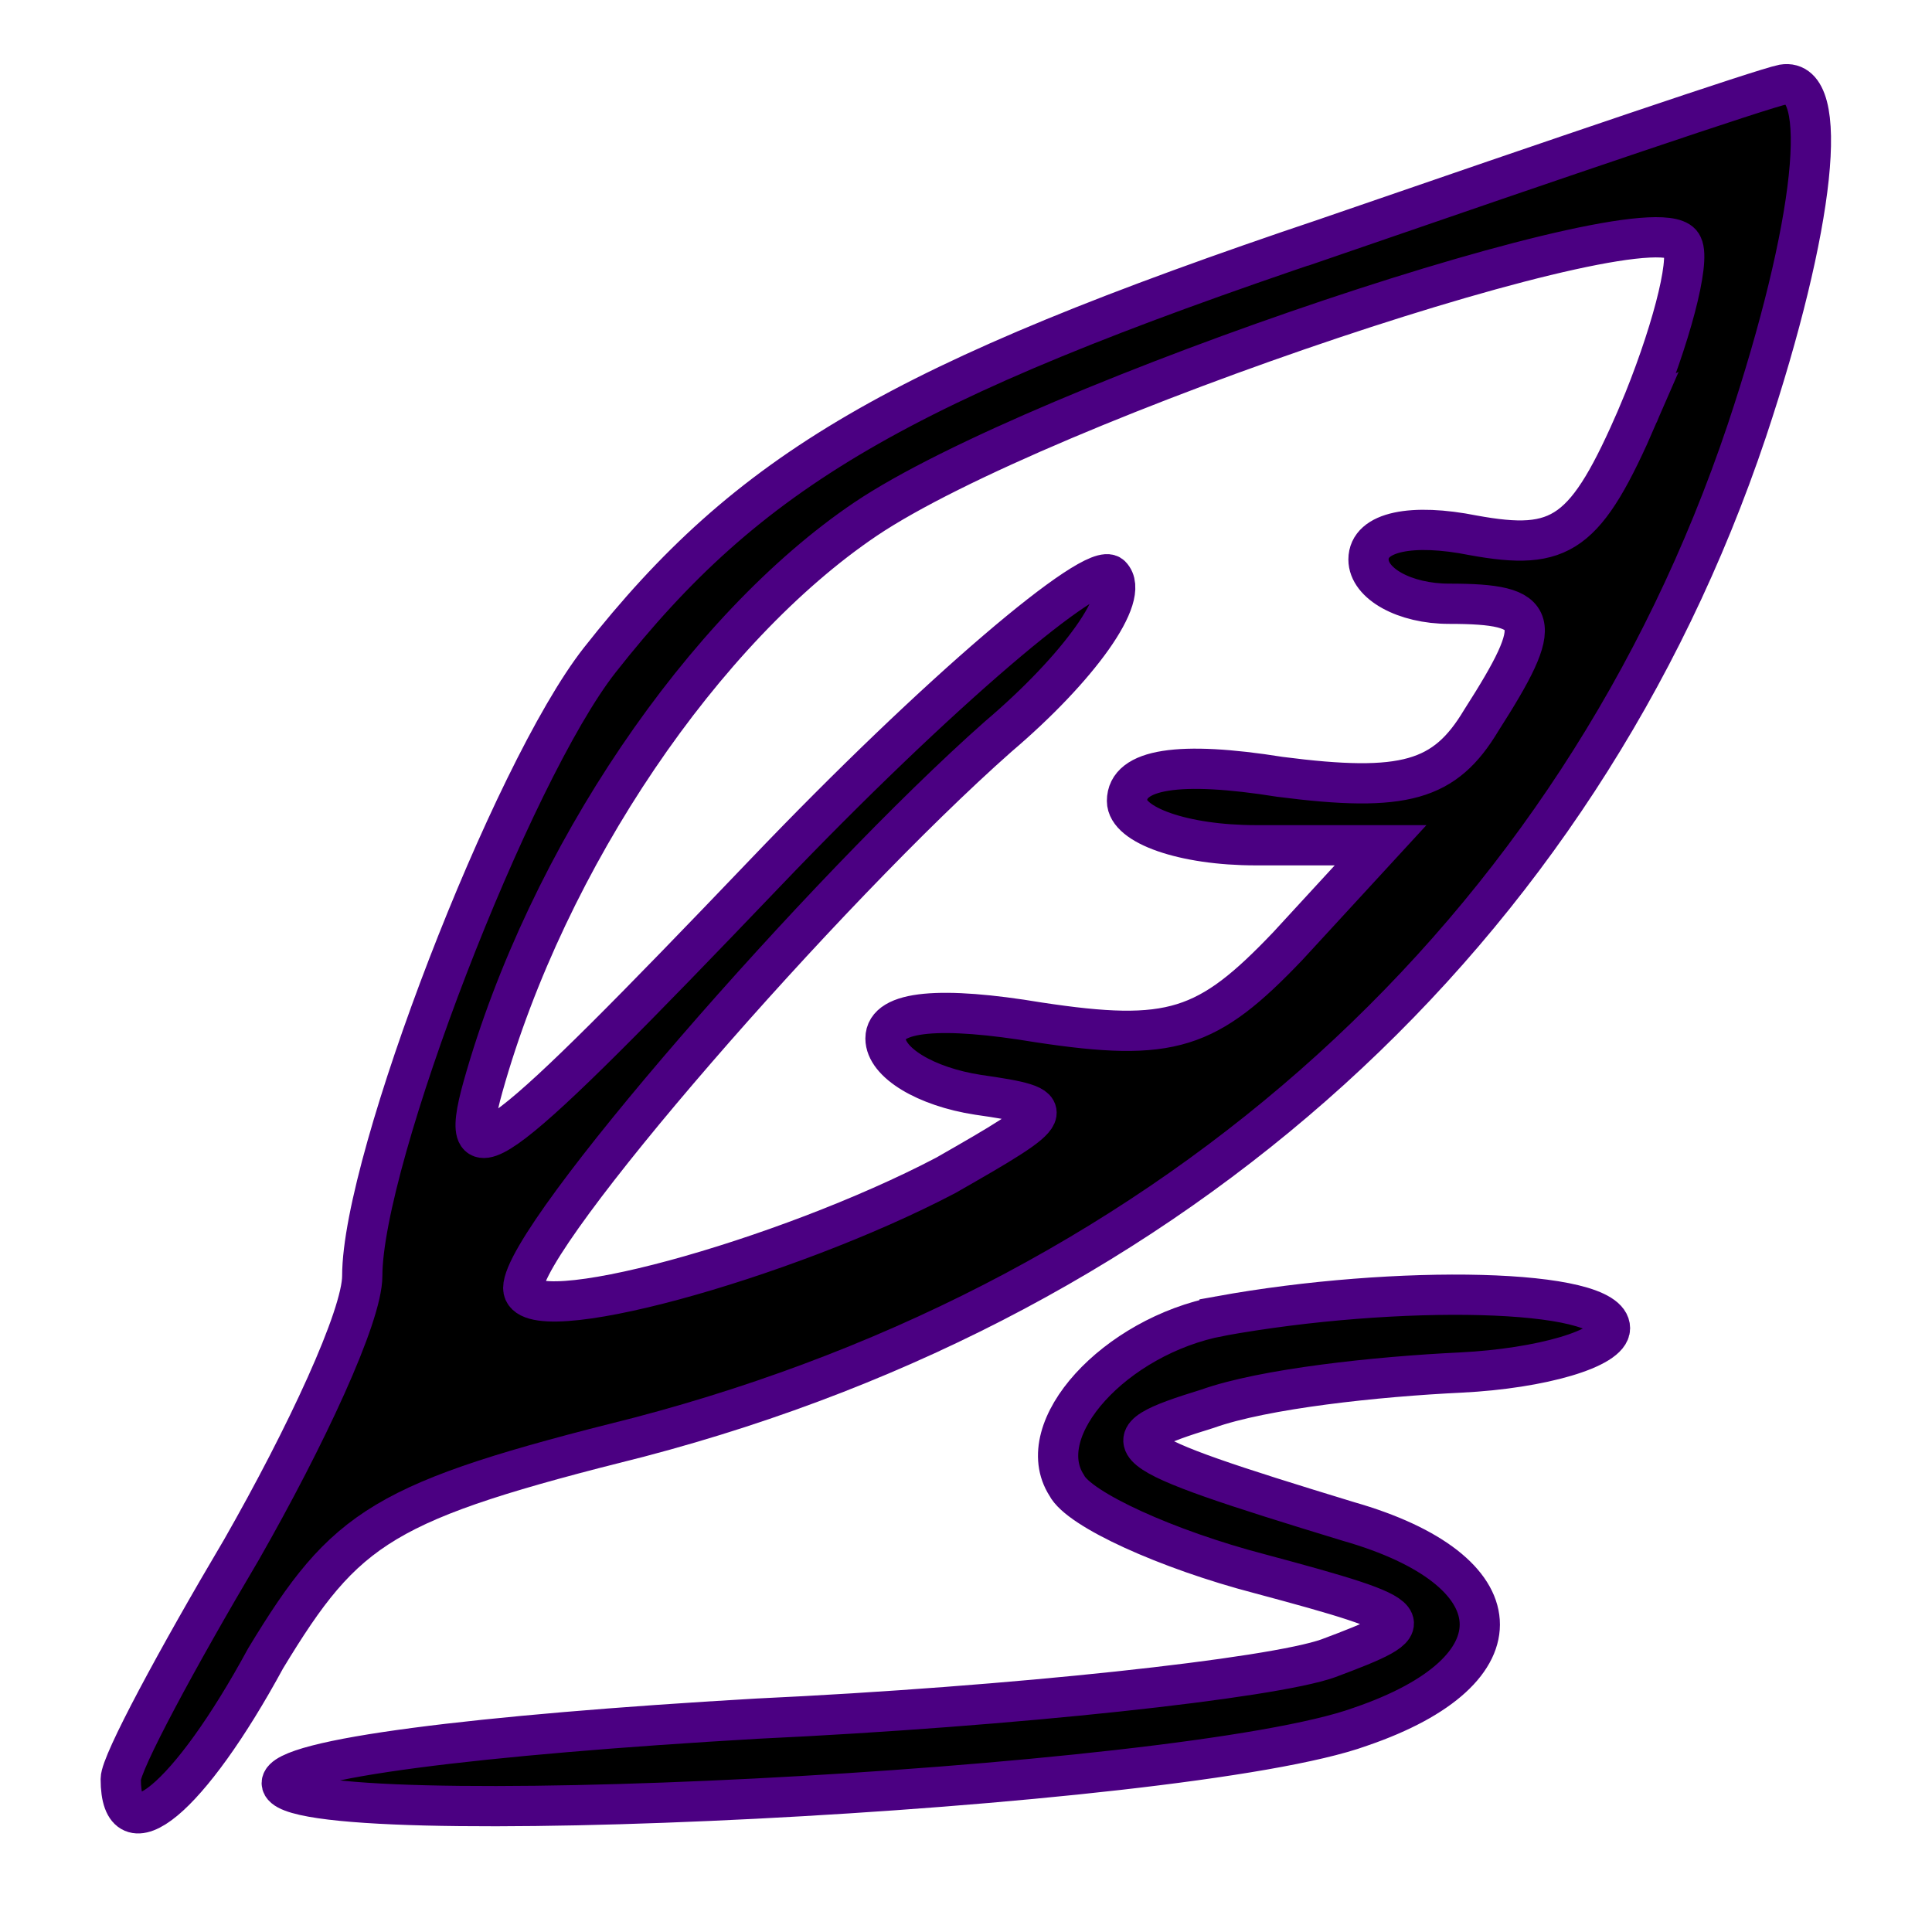 <?xml version="1.0" standalone="no"?>
<!DOCTYPE svg PUBLIC "-//W3C//DTD SVG 20010904//EN"
 "http://www.w3.org/TR/2001/REC-SVG-20010904/DTD/svg10.dtd">
<svg version="1.0" xmlns="http://www.w3.org/2000/svg"
 width="48pt" height="48pt" viewBox="0 0 48 48"
 preserveAspectRatio="xMidYMid meet">

<g transform="translate(0,48) scale(0.1,-0.1)"
fill="#000000" stroke="#4B0082" stroke-width="10">
<path d="M330 421 c-107 -36 -144 -58 -181 -105 -22 -28 -59 -124 -59 -153 0
-10 -14 -40 -30 -68 -16 -27 -30 -53 -30 -57 0 -19 17 -5 36 30 20 33 29 39
93 55 133 35 233 125 275 250 17 51 21 88 9 86 -5 -1 -55 -18 -113 -38z m77
-44 c-13 -30 -19 -34 -41 -30 -15 3 -26 1 -26 -6 0 -6 9 -11 20 -11 23 0 24
-4 8 -29 -9 -15 -19 -18 -50 -14 -25 4 -38 2 -38 -6 0 -6 14 -11 32 -11 l31 0
-23 -25 c-20 -21 -29 -24 -62 -19 -24 4 -38 3 -38 -4 0 -6 10 -12 23 -14 21
-3 20 -4 -8 -20 -40 -21 -105 -39 -105 -28 0 13 75 99 118 137 20 17 33 35 28
40 -4 4 -43 -29 -86 -74 -66 -69 -77 -78 -70 -53 16 57 55 114 95 141 43 29
198 81 203 68 2 -4 -3 -23 -11 -42z"/>
<path d="M303 153 c-26 -5 -47 -28 -38 -42 3 -6 25 -16 48 -22 41 -11 41 -12
17 -21 -14 -5 -78 -12 -142 -15 -69 -4 -118 -10 -118 -16 0 -13 224 -2 268 14
41 14 39 39 -3 51 -59 18 -61 20 -35 28 14 5 42 8 63 9 20 1 37 6 37 11 0 10
-53 11 -97 3z"/>
</g>
</svg>
